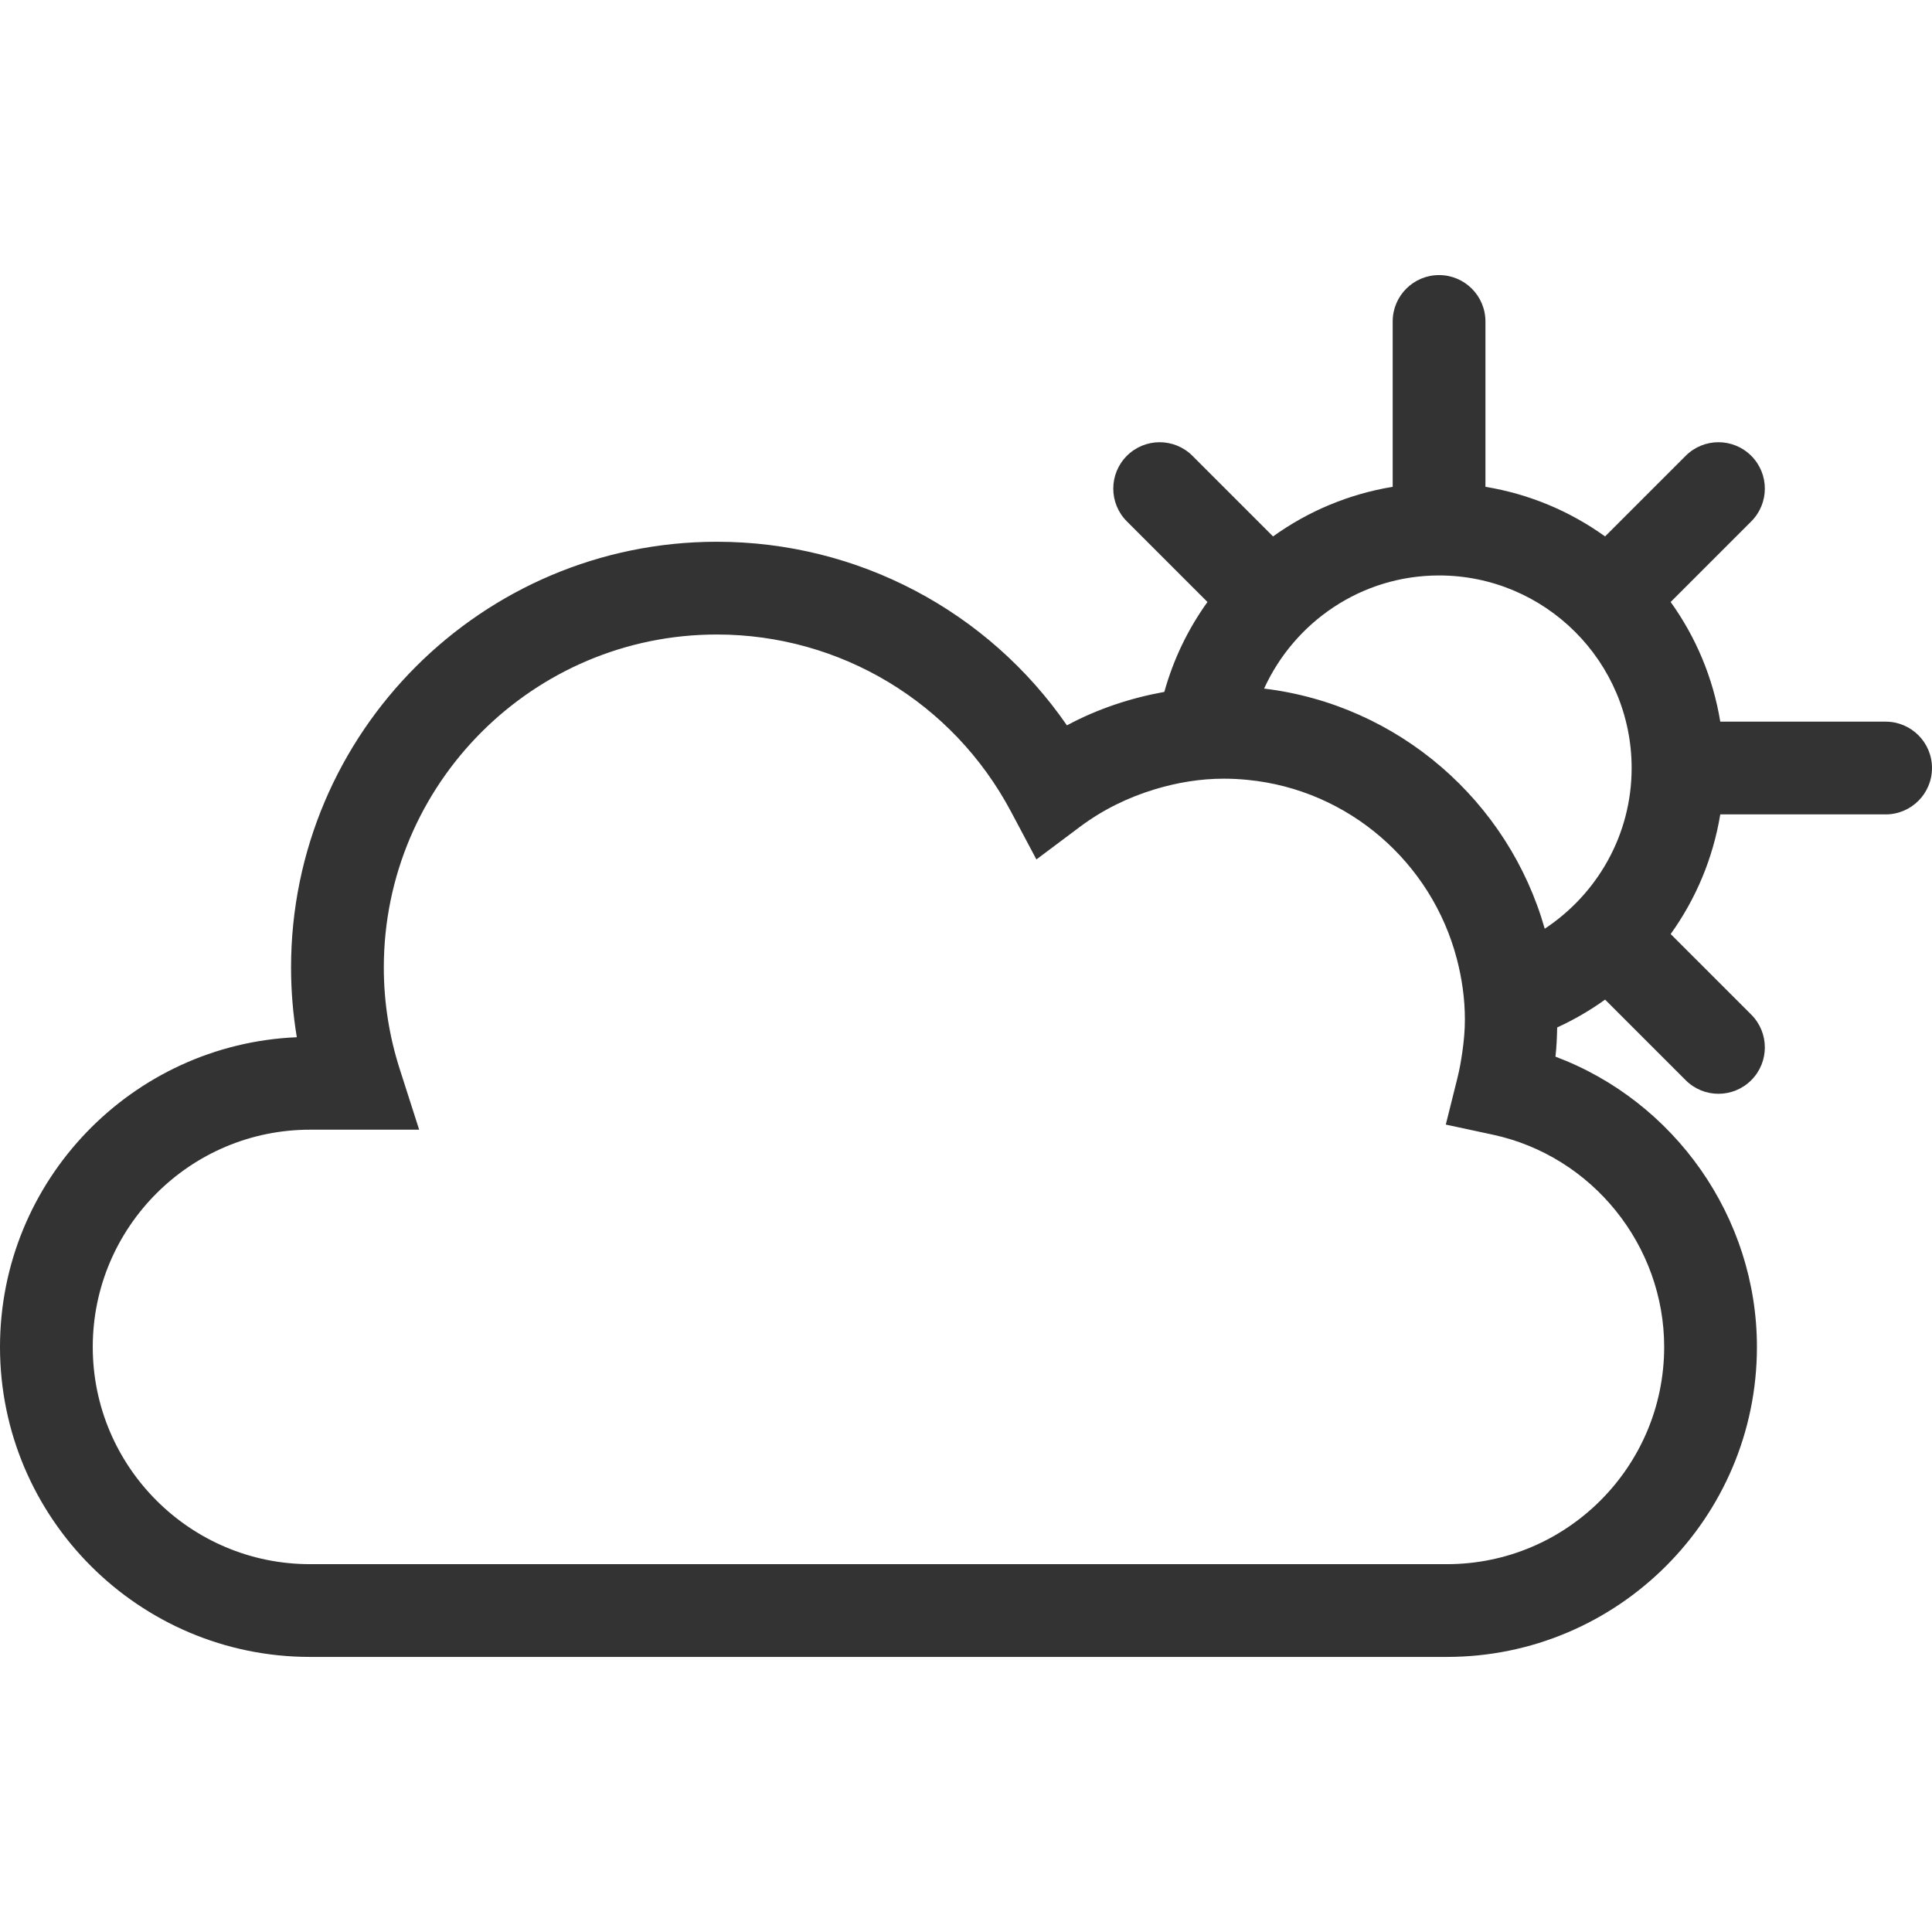 <?xml version="1.0" encoding="iso-8859-1"?>
<!-- Generator: Adobe Illustrator 19.0.0, SVG Export Plug-In . SVG Version: 6.00 Build 0)  -->
<svg xmlns="http://www.w3.org/2000/svg" xmlns:xlink="http://www.w3.org/1999/xlink" version="1.1" id="Capa_1" x="0px" y="0px" viewBox="0 0 546.949 546.949" style="enable-background:new 0 0 546.949 546.949;" xml:space="preserve" width="512px" height="512px">
<path d="M533.82,204.299h-46.81c-2.054-12.487-6.95-24.002-14.049-33.874l22.82-22.819c5.128-5.129,5.128-13.437,0-18.566  c-5.129-5.129-13.437-5.129-18.566,0l-22.821,22.821c-9.87-7.096-21.382-11.99-33.867-14.044V91.006  c0-7.252-5.878-13.129-13.129-13.129c-7.252,0-13.129,5.878-13.129,13.129v46.811c-12.486,2.055-23.997,6.947-33.868,14.043  l-22.82-22.82c-5.129-5.129-13.437-5.129-18.565,0c-5.129,5.129-5.129,13.437,0,18.566l22.818,22.818  c-5.472,7.609-9.637,16.189-12.208,25.448c-9.62,1.747-18.921,4.817-27.576,9.473c-22.366-32.373-59.19-51.975-99.112-51.975  c-66.468,0-120.54,54.067-120.54,120.535c0,6.616,0.549,13.211,1.631,19.735C37.362,295.599,0,334.178,0,381.321  c0,48.384,39.367,87.752,87.757,87.752h321.877c48.384,0,87.752-39.368,87.752-87.752c0-36.784-23.346-69.545-57.036-82.182  c0.328-2.784,0.421-5.53,0.489-8.272c4.793-2.191,9.325-4.831,13.561-7.876l22.815,22.814c2.564,2.565,5.923,3.846,9.283,3.846  c3.359,0,6.718-1.281,9.283-3.846c5.128-5.129,5.128-13.437,0-18.566l-22.816-22.815c7.095-9.871,11.99-21.383,14.044-33.867h46.81  c7.253,0,13.129-5.878,13.129-13.129C546.949,210.176,541.073,204.299,533.82,204.299z M471.127,381.321  c0,33.911-27.588,61.493-61.493,61.493H87.757c-33.912,0-61.498-27.582-61.498-61.493s27.587-61.504,61.498-61.504h30.905  l-5.492-17.14c-2.996-9.345-4.513-19.028-4.513-28.772c0-51.984,42.297-94.276,94.281-94.276c34.937,0,66.847,19.212,83.274,50.139  l7.196,13.539l12.278-9.201c6.497-4.869,13.682-8.365,21.235-10.652c6.303-1.907,12.853-3.01,19.574-3.01  c2.268,0,4.507,0.123,6.719,0.34c28.661,2.816,52.099,23.462,59.21,50.653c1.441,5.511,2.288,11.261,2.288,17.217  c0,3.012-0.283,6.098-0.73,9.216c-0.349,2.425-0.773,4.865-1.389,7.329l-3.288,13.17l13.279,2.852  C450.709,327.244,471.127,352.518,471.127,381.321z M437.314,262.919c-10.241-36.066-41.362-63.383-79.448-67.981  c8.595-18.839,27.507-32.027,49.532-32.027c30.059,0,54.518,24.454,54.518,54.519C461.916,236.439,452.105,253.16,437.314,262.919z" fill="#333333"/>
<g>
</g>
<g>
</g>
<g>
</g>
<g>
</g>
<g>
</g>
<g>
</g>
<g>
</g>
<g>
</g>
<g>
</g>
<g>
</g>
<g>
</g>
<g>
</g>
<g>
</g>
<g>
</g>
<g>
</g>
</svg>
